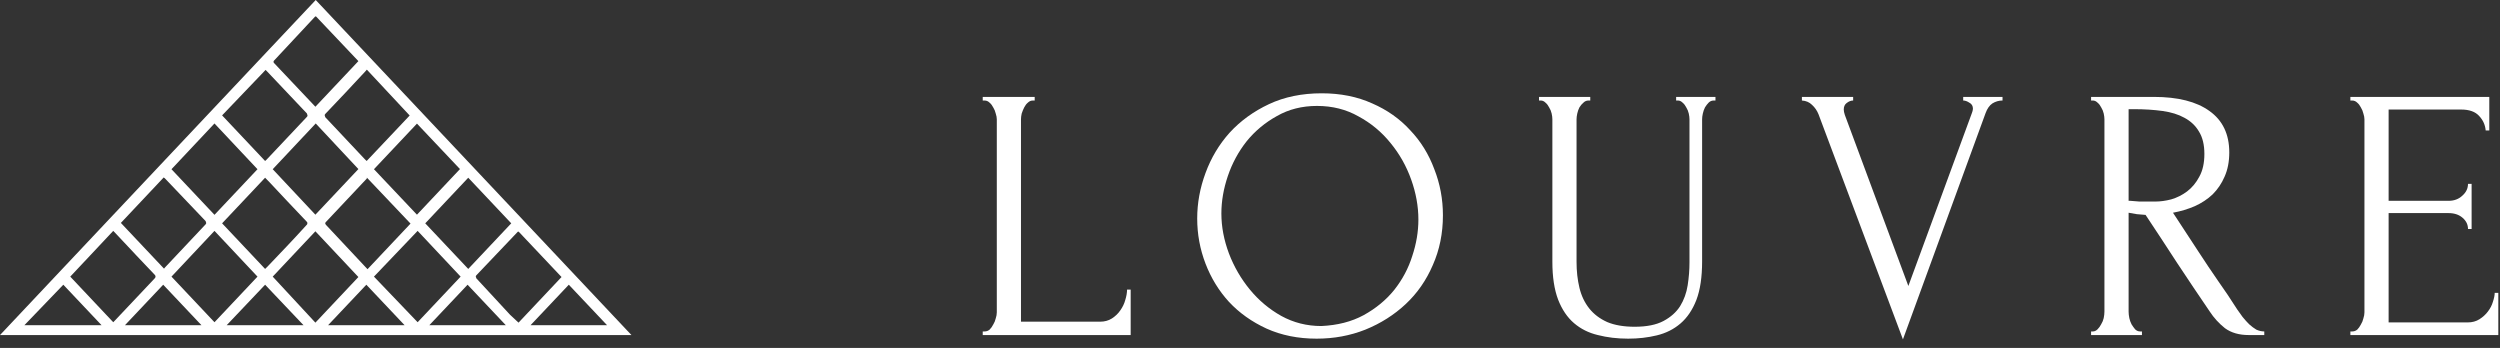 <svg width="194" height="27" viewBox="0 0 194 27" fill="none" xmlns="http://www.w3.org/2000/svg">
<rect x="0" y="0" width="194" height="27" fill="#333333" stroke="none"/>
<path d="M49 26H0L24.5 0L49 26ZM13.307 13.131L16.644 16.67L19.981 13.131L16.644 9.581L13.307 13.131ZM16.644 25.005L19.981 21.466L16.644 17.916L13.307 21.466L16.644 25.005ZM32.408 25.005L35.745 21.466L32.408 17.916L29.019 21.466L32.408 25.005ZM28.467 5.403C28.447 5.438 28.421 5.469 28.389 5.497C27.351 6.618 26.3 7.738 25.236 8.848C25.144 8.942 25.236 9.005 25.236 9.089L28.31 12.356L28.454 12.492L31.791 8.963L28.467 5.403ZM8.788 25.005L8.92 24.869L11.994 21.613C12.043 21.572 12.07 21.517 12.07 21.461C12.07 21.404 12.043 21.35 11.994 21.309C11.061 20.346 10.155 19.361 9.235 18.387L8.788 17.916L5.452 21.466L8.788 25.005ZM17.235 8.953L20.572 12.492L20.677 12.398L23.817 9.068C23.922 8.953 23.817 8.89 23.817 8.806L20.743 5.56L20.611 5.424L17.235 8.953ZM17.235 17.33L20.572 20.869L20.743 20.702C21.741 19.654 22.753 18.607 23.764 17.487C23.793 17.466 23.815 17.441 23.831 17.413C23.846 17.385 23.854 17.355 23.854 17.325C23.854 17.294 23.846 17.264 23.831 17.236C23.815 17.208 23.793 17.183 23.764 17.162C22.819 16.168 21.873 15.173 20.94 14.168L20.572 13.791L17.235 17.33ZM32.999 17.33L36.336 20.869L39.673 17.33L36.336 13.791L32.999 17.33ZM28.467 13.78V13.853L25.301 17.215C25.196 17.309 25.236 17.372 25.301 17.456L28.244 20.597C28.323 20.691 28.415 20.785 28.52 20.89L31.857 17.351L28.467 13.78ZM12.729 20.848C12.745 20.817 12.768 20.789 12.795 20.764L15.961 17.403C16.053 17.298 15.961 17.246 15.961 17.162L12.848 13.895C12.807 13.848 12.758 13.806 12.703 13.77L9.38 17.298L12.729 20.848ZM32.356 16.66L35.693 13.12L32.356 9.592L29.019 13.131L32.356 16.66ZM24.474 8.283L27.811 4.743L24.526 1.277H24.461L21.255 4.712C21.235 4.737 21.225 4.766 21.225 4.796C21.225 4.825 21.235 4.854 21.255 4.88L24.474 8.283ZM24.474 16.66L27.811 13.12L24.5 9.581L21.163 13.131L24.474 16.66ZM24.474 25.037L27.811 21.497L24.474 17.948L21.163 21.466L24.474 25.037ZM40.238 25.037L43.575 21.497L40.251 17.979H40.185L36.967 21.361C36.862 21.476 36.967 21.529 36.967 21.602L39.594 24.44L40.238 25.037ZM1.892 25.236H7.882L4.913 22.094L1.892 25.236ZM41.17 25.236H47.108L44.139 22.094L41.17 25.236ZM23.554 25.236L20.572 22.094L17.59 25.236H23.554ZM33.315 25.236H39.252L36.284 22.094L33.315 25.236ZM31.397 25.236L28.428 22.094L25.459 25.236H31.397ZM15.633 25.236L12.664 22.094L9.695 25.236H15.633Z" fill="white"/>
<path d="M76.26 25.72H76.4C76.549 25.72 76.68 25.673 76.792 25.58C76.904 25.468 76.997 25.337 77.072 25.188C77.165 25.039 77.231 24.88 77.268 24.712C77.324 24.544 77.352 24.385 77.352 24.236V9.256C77.352 9.125 77.324 8.976 77.268 8.808C77.231 8.64 77.165 8.481 77.072 8.332C76.997 8.183 76.904 8.061 76.792 7.968C76.68 7.856 76.549 7.8 76.4 7.8H76.26V7.52H80.292V7.8H80.152C80.003 7.8 79.872 7.856 79.76 7.968C79.648 8.061 79.555 8.183 79.48 8.332C79.405 8.481 79.34 8.64 79.284 8.808C79.247 8.976 79.228 9.125 79.228 9.256V24.964H85.36C85.715 24.964 86.023 24.88 86.284 24.712C86.545 24.544 86.76 24.339 86.928 24.096C87.115 23.835 87.245 23.564 87.32 23.284C87.413 22.985 87.46 22.715 87.46 22.472H87.74V26H76.26V25.72Z" fill="white"/>
<path d="M102.563 7.24C104.019 7.24 105.326 7.501 106.483 8.024C107.641 8.528 108.621 9.219 109.423 10.096C110.245 10.955 110.87 11.963 111.299 13.12C111.747 14.259 111.971 15.453 111.971 16.704C111.971 18.104 111.71 19.392 111.187 20.568C110.683 21.744 109.983 22.752 109.087 23.592C108.191 24.432 107.146 25.095 105.951 25.58C104.775 26.047 103.515 26.28 102.171 26.28C100.734 26.28 99.436 26.019 98.279 25.496C97.141 24.973 96.17 24.283 95.367 23.424C94.583 22.565 93.977 21.576 93.547 20.456C93.118 19.336 92.903 18.169 92.903 16.956C92.903 15.761 93.118 14.585 93.547 13.428C93.977 12.252 94.602 11.207 95.423 10.292C96.263 9.377 97.281 8.64 98.475 8.08C99.67 7.52 101.033 7.24 102.563 7.24ZM102.535 25.3C103.786 25.244 104.878 24.964 105.811 24.46C106.763 23.937 107.557 23.284 108.191 22.5C108.826 21.697 109.293 20.82 109.591 19.868C109.909 18.916 110.067 17.973 110.067 17.04C110.067 16.013 109.881 14.977 109.507 13.932C109.134 12.887 108.602 11.944 107.911 11.104C107.221 10.245 106.39 9.555 105.419 9.032C104.467 8.491 103.394 8.22 102.199 8.22C101.042 8.22 100.006 8.481 99.091 9.004C98.177 9.508 97.392 10.161 96.739 10.964C96.105 11.767 95.619 12.663 95.283 13.652C94.947 14.641 94.779 15.612 94.779 16.564C94.779 17.591 94.975 18.627 95.367 19.672C95.759 20.699 96.3 21.632 96.991 22.472C97.682 23.312 98.494 23.993 99.427 24.516C100.379 25.039 101.415 25.3 102.535 25.3Z" fill="white"/>
<path d="M119.428 7.52H123.404V7.8H123.264C123.115 7.8 122.984 7.856 122.872 7.968C122.76 8.061 122.657 8.183 122.564 8.332C122.489 8.481 122.433 8.64 122.396 8.808C122.359 8.976 122.34 9.125 122.34 9.256V20.316C122.34 21.044 122.415 21.716 122.564 22.332C122.713 22.948 122.965 23.48 123.32 23.928C123.675 24.376 124.141 24.731 124.72 24.992C125.299 25.235 126.008 25.356 126.848 25.356C127.781 25.356 128.528 25.207 129.088 24.908C129.648 24.609 130.077 24.227 130.376 23.76C130.675 23.275 130.871 22.733 130.964 22.136C131.057 21.539 131.104 20.951 131.104 20.372V9.256C131.104 9.125 131.085 8.976 131.048 8.808C131.011 8.64 130.945 8.481 130.852 8.332C130.777 8.183 130.684 8.061 130.572 7.968C130.46 7.856 130.339 7.8 130.208 7.8H130.068V7.52H133.12V7.8H132.98C132.831 7.8 132.7 7.856 132.588 7.968C132.495 8.061 132.401 8.183 132.308 8.332C132.233 8.481 132.177 8.64 132.14 8.808C132.103 8.976 132.084 9.125 132.084 9.256V20.288C132.084 21.501 131.935 22.5 131.636 23.284C131.337 24.049 130.927 24.656 130.404 25.104C129.881 25.552 129.265 25.86 128.556 26.028C127.865 26.196 127.128 26.28 126.344 26.28C125.504 26.28 124.72 26.187 123.992 26C123.283 25.832 122.667 25.524 122.144 25.076C121.621 24.628 121.211 24.021 120.912 23.256C120.613 22.472 120.464 21.492 120.464 20.316V9.256C120.464 9.125 120.445 8.976 120.408 8.808C120.371 8.64 120.305 8.481 120.212 8.332C120.137 8.183 120.044 8.061 119.932 7.968C119.82 7.856 119.699 7.8 119.568 7.8H119.428V7.52Z" fill="white"/>
<path d="M143.076 8.5C143.076 8.612 143.104 8.752 143.16 8.92L148.088 22.192L153.016 8.78C153.034 8.743 153.053 8.687 153.072 8.612C153.09 8.537 153.1 8.481 153.1 8.444C153.1 8.22 153.006 8.061 152.82 7.968C152.652 7.856 152.493 7.8 152.344 7.8V7.52H155.396V7.8C155.116 7.8 154.854 7.875 154.612 8.024C154.388 8.173 154.21 8.425 154.08 8.78L147.668 26.336L141.116 8.864C141.004 8.584 140.836 8.341 140.612 8.136C140.406 7.931 140.145 7.819 139.828 7.8V7.52H143.804V7.8C143.636 7.8 143.468 7.865 143.3 7.996C143.15 8.108 143.076 8.276 143.076 8.5Z" fill="white"/>
<path d="M166.076 25.72H166.216V26H162.268V25.72H162.408C162.538 25.72 162.66 25.664 162.772 25.552C162.884 25.44 162.977 25.309 163.052 25.16C163.145 25.011 163.21 24.852 163.248 24.684C163.285 24.497 163.304 24.329 163.304 24.18V9.256C163.304 9.125 163.285 8.976 163.248 8.808C163.21 8.64 163.145 8.481 163.052 8.332C162.977 8.183 162.884 8.061 162.772 7.968C162.66 7.856 162.538 7.8 162.408 7.8H162.268V7.52H167.14C169.006 7.52 170.444 7.884 171.452 8.612C172.478 9.34 172.992 10.413 172.992 11.832C172.992 12.541 172.87 13.167 172.628 13.708C172.404 14.231 172.096 14.688 171.704 15.08C171.312 15.453 170.845 15.761 170.304 16.004C169.781 16.228 169.221 16.396 168.624 16.508L170.64 19.588C171.125 20.335 171.62 21.072 172.124 21.8C172.628 22.509 173.122 23.247 173.608 24.012C173.738 24.199 173.878 24.395 174.028 24.6C174.196 24.805 174.364 24.992 174.532 25.16C174.718 25.328 174.905 25.468 175.092 25.58C175.297 25.673 175.502 25.72 175.708 25.72V26H174.504C173.757 26 173.141 25.823 172.656 25.468C172.189 25.095 171.797 24.665 171.48 24.18C170.64 22.948 169.8 21.697 168.96 20.428C168.138 19.159 167.317 17.908 166.496 16.676C166.29 16.657 166.066 16.639 165.824 16.62C165.6 16.583 165.385 16.545 165.18 16.508V24.18C165.18 24.329 165.198 24.497 165.236 24.684C165.273 24.852 165.329 25.011 165.404 25.16C165.497 25.309 165.59 25.44 165.684 25.552C165.796 25.664 165.926 25.72 166.076 25.72ZM165.18 8.472V15.584H165.32C165.469 15.603 165.702 15.621 166.02 15.64C166.356 15.64 166.766 15.64 167.252 15.64C167.644 15.64 168.054 15.584 168.484 15.472C168.932 15.341 169.342 15.136 169.716 14.856C170.108 14.557 170.425 14.175 170.668 13.708C170.929 13.241 171.06 12.653 171.06 11.944C171.06 11.235 170.92 10.656 170.64 10.208C170.378 9.76 170.005 9.405 169.52 9.144C169.053 8.883 168.484 8.705 167.812 8.612C167.14 8.519 166.402 8.472 165.6 8.472H165.18Z" fill="white"/>
<path d="M182.389 25.72H182.529C182.678 25.72 182.809 25.673 182.921 25.58C183.033 25.468 183.126 25.337 183.201 25.188C183.294 25.039 183.36 24.88 183.397 24.712C183.453 24.544 183.481 24.385 183.481 24.236V9.256C183.481 9.125 183.453 8.976 183.397 8.808C183.36 8.64 183.294 8.481 183.201 8.332C183.126 8.183 183.033 8.061 182.921 7.968C182.809 7.856 182.678 7.8 182.529 7.8H182.389V7.52H193.169V10.124H192.889C192.852 9.695 192.684 9.321 192.385 9.004C192.086 8.668 191.62 8.5 190.985 8.5H185.357V15.584H190.005C190.434 15.584 190.789 15.453 191.069 15.192C191.368 14.931 191.517 14.623 191.517 14.268H191.797V17.768H191.517C191.517 17.432 191.377 17.143 191.097 16.9C190.817 16.657 190.453 16.536 190.005 16.536H185.357V25.02H191.489C191.844 25.02 192.152 24.936 192.413 24.768C192.674 24.6 192.889 24.404 193.057 24.18C193.244 23.937 193.374 23.685 193.449 23.424C193.542 23.144 193.589 22.911 193.589 22.724H193.869V26H182.389V25.72Z" fill="white"/>
</svg>

